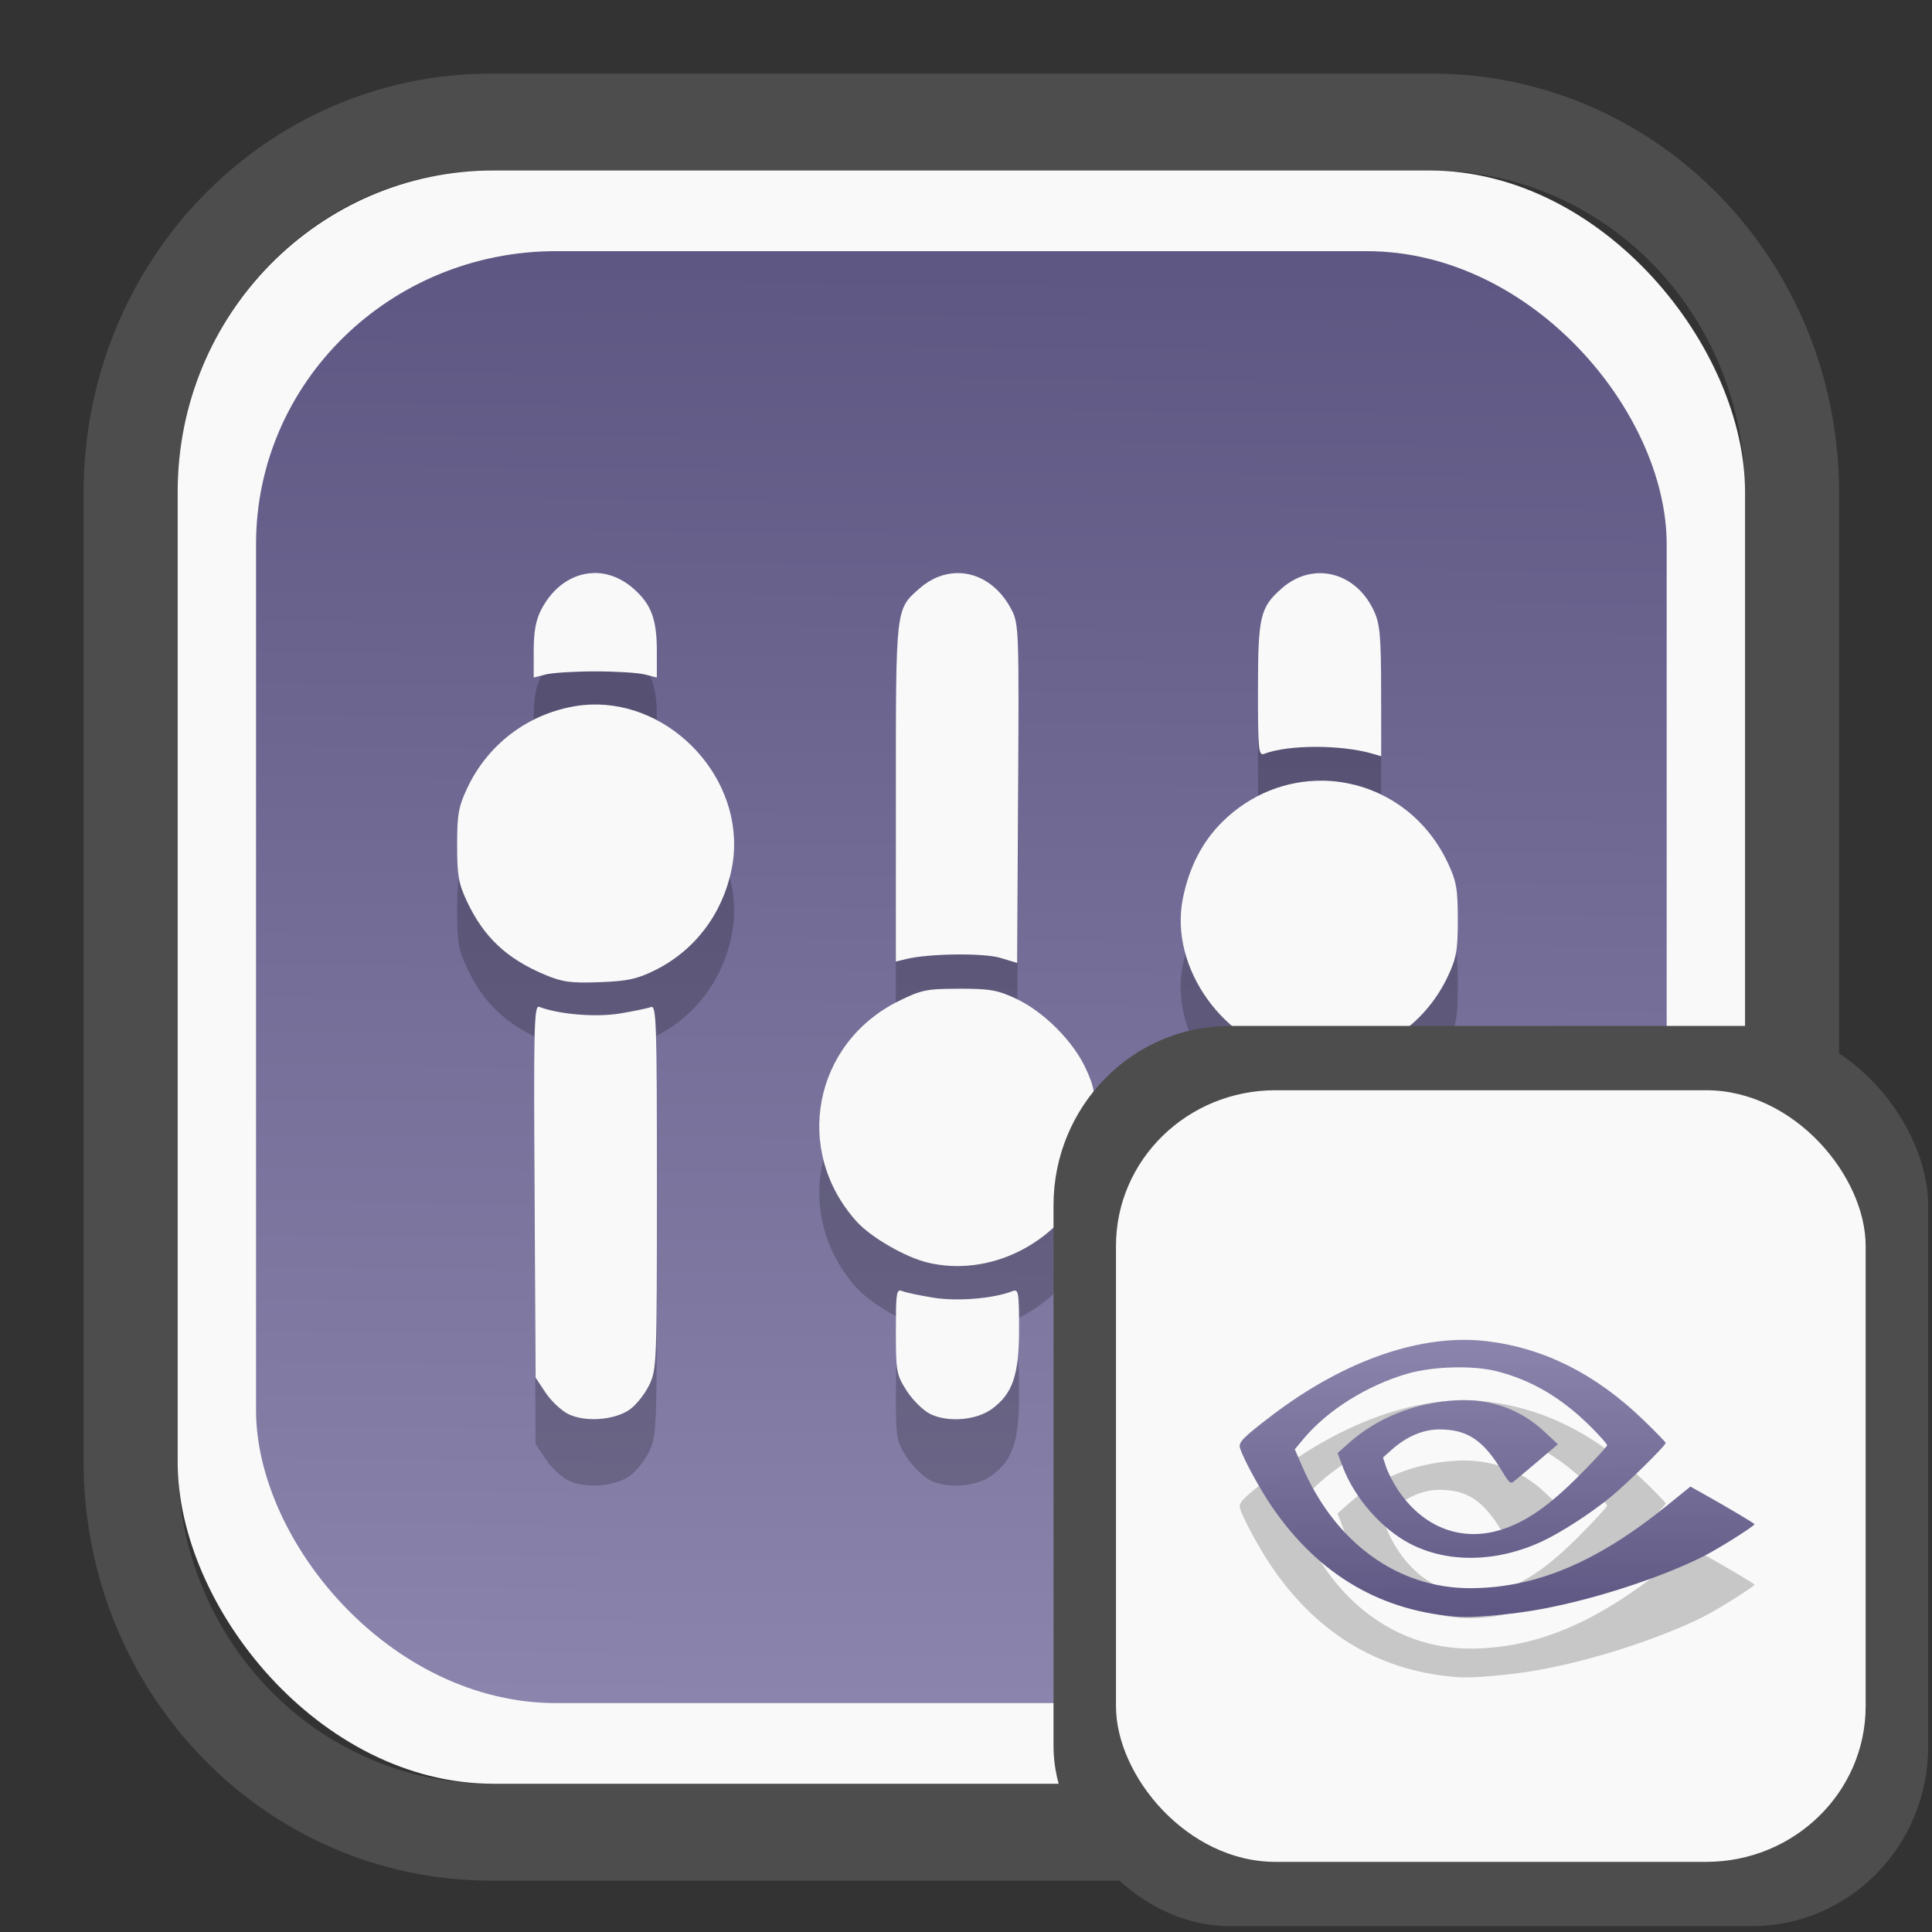 <?xml version="1.0" encoding="UTF-8" standalone="no"?>
<svg
   width="64"
   height="64"
   version="1.1"
   id="svg73"
   sodipodi:docname="system-software-install.svg"
   inkscape:version="1.3.2 (091e20ef0f, 2023-11-25)"
   xmlns:inkscape="http://www.inkscape.org/namespaces/inkscape"
   xmlns:sodipodi="http://sodipodi.sourceforge.net/DTD/sodipodi-0.dtd"
   xmlns:xlink="http://www.w3.org/1999/xlink"
   xmlns="http://www.w3.org/2000/svg"
   xmlns:svg="http://www.w3.org/2000/svg"
   xmlns:rdf="http://www.w3.org/1999/02/22-rdf-syntax-ns#"
   xmlns:cc="http://creativecommons.org/ns#"
   xmlns:dc="http://purl.org/dc/elements/1.1/">
  <rect width="100%" height="100%" fill="#333333" stroke="none"/>
  <sodipodi:namedview
     pagecolor="#f5f7fa"
     bordercolor="#666666"
     borderopacity="1"
     objecttolerance="10"
     gridtolerance="10"
     guidetolerance="10"
     inkscape:pageopacity="0"
     inkscape:pageshadow="2"
     inkscape:window-width="1377"
     inkscape:window-height="886"
     id="namedview75"
     showgrid="false"
     inkscape:zoom="6.2890624"
     inkscape:cx="30.21118"
     inkscape:cy="28.223603"
     inkscape:window-x="55"
     inkscape:window-y="98"
     inkscape:window-maximized="0"
     inkscape:current-layer="g877"
     inkscape:document-rotation="0"
     inkscape:pagecheckerboard="0"
     inkscape:showpageshadow="2"
     inkscape:deskcolor="#d1d1d1" />
  <defs
     id="defs29">
    <linearGradient
       id="linearGradient5"
       inkscape:collect="always">
      <stop
         style="stop-color:#5e5783;stop-opacity:1;"
         offset="0"
         id="stop5" />
      <stop
         style="stop-color:#8b85ad;stop-opacity:1;"
         offset="1"
         id="stop6" />
    </linearGradient>
    <inkscape:path-effect
       effect="powerclip"
       id="path-effect1980"
       is_visible="true"
       lpeversion="1"
       inverse="true"
       flatten="false"
       hide_clip="false"
       message="Use fill-rule evenodd on &lt;b&gt;fill and stroke&lt;/b&gt; dialog if no flatten result after convert clip to paths." />
    <clipPath
       clipPathUnits="userSpaceOnUse"
       id="clipPath1976">
      <rect
         x="9.678"
         y="9.925"
         width="43.343"
         height="44.613"
         rx="8.669"
         ry="8.923"
         fill="url(#linearGradient862)"
         stroke-width="2.968"
         id="rect1978"
         style="display:none;fill:#333333;fill-opacity:1"
         d="m 18.347,9.925 h 26.005 c 4.803,0 8.669,3.98 8.669,8.923 v 26.767 c 0,4.943 -3.866,8.923 -8.669,8.923 h -26.005 c -4.803,0 -8.669,-3.98 -8.669,-8.923 V 18.848 c 0,-4.943 3.866,-8.923 8.669,-8.923 z" />
      <path
         id="lpe_path-effect1980"
         style="fill:#333333;fill-opacity:1"
         class="powerclip"
         d="M 2.076,2.246 H 60.624 V 62.217 H 2.076 Z M 18.347,9.925 c -4.803,0 -8.669,3.98 -8.669,8.923 v 26.767 c 0,4.943 3.866,8.923 8.669,8.923 h 26.005 c 4.803,0 8.669,-3.98 8.669,-8.923 V 18.848 c 0,-4.943 -3.866,-8.923 -8.669,-8.923 z" />
    </clipPath>
    <linearGradient
       inkscape:collect="always"
       xlink:href="#linearGradient5"
       id="linearGradient6"
       x1="33.786"
       y1="12.971"
       x2="33.376"
       y2="52.289"
       gradientUnits="userSpaceOnUse"
       gradientTransform="matrix(1.1,0,0,1.1,-3.185,-3.234)" />
    <clipPath
       clipPathUnits="userSpaceOnUse"
       id="clipath_lpe_path-effect137-7">
      <path
         style="display:block;fill:#676767;stroke-width:1.087"
         d="m 32.488,17.538 c -1.949,-2.94e-4 -3.897,0.36 -5.339,1.079 L 5.271,29.515 c -2.884,1.437 -2.881,3.883 0.003,5.32 L 27.149,45.733 c 2.884,1.437 7.795,1.437 10.679,0 L 59.703,34.835 c 2.884,-1.437 2.881,-3.883 -0.003,-5.32 L 37.828,18.617 c -1.442,-0.718 -3.391,-1.078 -5.339,-1.079 z"
         id="path3845"
         clip-path="url(#clipPath62)" />
    </clipPath>
    <inkscape:path-effect
       effect="powerclip"
       id="path-effect137-7"
       is_visible="true"
       lpeversion="1"
       inverse="true"
       flatten="false"
       hide_clip="false"
       message="Use fill-rule evenodd on &lt;b&gt;fill and stroke&lt;/b&gt; dialog if no flatten result after convert clip to paths." />
    <clipPath
       clipPathUnits="userSpaceOnUse"
       id="clipath_lpe_path-effect125-5">
      <path
         style="display:block;fill:#29292a;stroke-width:1.087"
         d="M 32.488,2.901 C 30.54,2.901 28.591,3.262 27.149,3.98 L 5.271,14.878 c -2.884,1.437 -2.881,3.883 0.003,5.32 L 27.149,31.097 c 2.884,1.437 7.795,1.437 10.679,0 L 59.703,20.199 c 2.884,-1.437 2.881,-3.883 -0.003,-5.32 L 37.828,3.98 C 36.386,3.262 34.437,2.902 32.488,2.901 Z"
         id="path127-3" />
      <path
         id="lpe_path-effect125"
         style="fill:#29292a;stroke-width:1.087"
         class="powerclip"
         d="M -1.89,12.538 H 66.864 V 51.811 H -1.89 Z M 32.488,2.901 C 30.54,2.901 28.591,3.262 27.149,3.98 L 5.271,14.878 c -2.884,1.437 -2.881,3.883 0.003,5.32 L 27.149,31.097 c 2.884,1.437 7.795,1.437 10.679,0 L 59.703,20.199 c 2.884,-1.437 2.881,-3.883 -0.003,-5.32 L 37.828,3.98 C 36.386,3.262 34.437,2.902 32.488,2.901 Z" />
    </clipPath>
    <inkscape:path-effect
       effect="powerclip"
       id="path-effect125-5"
       is_visible="true"
       lpeversion="1"
       inverse="true"
       flatten="false"
       hide_clip="false"
       message="Use fill-rule evenodd on &lt;b&gt;fill and stroke&lt;/b&gt; dialog if no flatten result after convert clip to paths." />
    <clipPath
       clipPathUnits="userSpaceOnUse"
       id="clipPath2">
      <path
         style="display:none;fill:#29292a;stroke-width:1.087"
         d="M 32.488,2.901 C 30.54,2.901 28.591,3.262 27.149,3.98 L 5.271,14.878 c -2.884,1.437 -2.881,3.883 0.003,5.32 L 27.149,31.097 c 2.884,1.437 7.795,1.437 10.679,0 L 59.703,20.199 c 2.884,-1.437 2.881,-3.883 -0.003,-5.32 L 37.828,3.98 C 36.386,3.262 34.437,2.902 32.488,2.901 Z"
         id="path1" />
    </clipPath>
    <clipPath
       clipPathUnits="userSpaceOnUse"
       id="clipPath1976-2">
      <rect
         x="9.678"
         y="9.925"
         width="43.343"
         height="44.613"
         rx="8.669"
         ry="8.923"
         fill="url(#linearGradient862)"
         stroke-width="2.968"
         id="rect1978-6"
         style="display:none;fill:#333333;fill-opacity:1"
         d="m 18.347,9.925 h 26.005 c 4.803,0 8.669,3.98 8.669,8.923 v 26.767 c 0,4.943 -3.866,8.923 -8.669,8.923 h -26.005 c -4.803,0 -8.669,-3.98 -8.669,-8.923 V 18.848 c 0,-4.943 3.866,-8.923 8.669,-8.923 z" />
      <path
         id="lpe_path-effect1980-1"
         style="fill:#333333;fill-opacity:1"
         class="powerclip"
         d="M 2.076,2.246 H 60.624 V 62.217 H 2.076 Z M 18.347,9.925 c -4.803,0 -8.669,3.98 -8.669,8.923 v 26.767 c 0,4.943 3.866,8.923 8.669,8.923 h 26.005 c 4.803,0 8.669,-3.98 8.669,-8.923 V 18.848 c 0,-4.943 -3.866,-8.923 -8.669,-8.923 z" />
    </clipPath>
    <inkscape:path-effect
       effect="powerclip"
       id="path-effect1980-8"
       is_visible="true"
       lpeversion="1"
       inverse="true"
       flatten="false"
       hide_clip="false"
       message="Use fill-rule evenodd on &lt;b&gt;fill and stroke&lt;/b&gt; dialog if no flatten result after convert clip to paths." />
    <clipPath
       clipPathUnits="userSpaceOnUse"
       id="clipath_lpe_path-effect1980-8">
      <rect
         x="9.678"
         y="9.925"
         width="43.343"
         height="44.613"
         rx="8.669"
         ry="8.923"
         fill="url(#linearGradient862)"
         stroke-width="2.968"
         id="rect6"
         style="display:block;fill:#333333;fill-opacity:1" />
    </clipPath>
    <linearGradient
       inkscape:collect="always"
       xlink:href="#linearGradient5"
       id="linearGradient2"
       x1="50.55"
       y1="51.529"
       x2="50.519"
       y2="43.352"
       gradientUnits="userSpaceOnUse" />
  </defs>
  <g
     id="g877"
     transform="matrix(1.1,0,0,1.1,-3.185,-3.207)">
    <path
       d="m 18.347,7.246 c -6.244,0 -11.271,5.174 -11.271,11.602 v 26.767 c 0,6.427 5.027,11.602 11.271,11.602 h 26.005 c 6.244,0 11.271,-5.174 11.271,-11.602 V 18.848 c 0,-6.427 -5.027,-11.602 -11.271,-11.602 z"
       fill="url(#linearGradient910)"
       stroke-width="3.324"
       id="path33"
       style="fill:#4d4d4d;fill-opacity:1"
       clip-path="url(#clipPath1976)"
       inkscape:path-effect="#path-effect1980"
       inkscape:original-d="m 18.347203,7.2464043 c -6.244452,0 -11.2714308,5.1741617 -11.2714308,11.6016437 v 26.767119 c 0,6.427394 5.0268918,11.601644 11.2714308,11.601644 h 26.005262 c 6.244452,0 11.271431,-5.174161 11.271431,-11.601644 V 18.848048 c 0,-6.427393 -5.026893,-11.6016437 -11.271431,-11.6016437 z"
       transform="matrix(1.089,0,0,1.089,-2.294,-2.759)" />
    <rect
       x="8.246"
       y="8.049"
       width="47.201"
       height="48.584"
       rx="9.512"
       ry="9.678"
       fill="url(#linearGradient862)"
       stroke-width="3.232"
       id="rect35-7"
       style="opacity:1;fill:#f9f9f9;fill-opacity:1" />
    <rect
       x="10.606"
       y="10.479"
       width="42.481"
       height="43.725"
       rx="9.034"
       ry="8.82"
       fill="url(#linearGradient862)"
       stroke-width="2.909"
       id="rect35-7-3"
       style="fill:url(#linearGradient6)" />
    <path
       id="path4-3"
       style="opacity:0.2;fill:#000000;stroke-width:0.112"
       d="m 20.82,22.172 c -0.026,-1.96e-4 -0.052,8.27e-4 -0.078,0.002 -0.612,0.026 -1.197,0.414 -1.555,1.115 -0.157,0.308 -0.219,0.658 -0.219,1.23 v 0.801 l 0.365,-0.094 c 0.201,-0.051 0.87,-0.092 1.488,-0.092 0.618,0 1.289,0.041 1.49,0.092 l 0.365,0.094 v -0.799 c 0,-0.958 -0.168,-1.41 -0.705,-1.881 -0.357,-0.313 -0.759,-0.466 -1.152,-0.469 z m 10.896,0.002 c -0.387,0.006 -0.781,0.156 -1.131,0.463 -0.72,0.633 -0.711,0.555 -0.711,6.16 v 5.076 l 0.309,-0.076 c 0.676,-0.167 2.332,-0.188 2.838,-0.035 l 0.506,0.152 0.029,-5.096 c 0.028,-4.875 0.02,-5.113 -0.191,-5.527 -0.376,-0.737 -1.003,-1.127 -1.648,-1.117 z m 10.928,0.002 c -0.395,0.001 -0.799,0.15 -1.152,0.461 -0.649,0.57 -0.713,0.84 -0.713,3.068 0,1.794 0.018,1.976 0.186,1.912 0.726,-0.279 2.323,-0.28 3.271,-0.002 l 0.254,0.074 -0.002,-1.951 c -0.002,-1.651 -0.035,-2.024 -0.209,-2.408 -0.34,-0.749 -0.976,-1.156 -1.635,-1.154 z M 20.721,26.133 c -0.19,0.005 -0.383,0.025 -0.576,0.061 -1.4,0.258 -2.574,1.165 -3.18,2.457 -0.261,0.556 -0.303,0.789 -0.303,1.713 0,0.916 0.042,1.157 0.293,1.691 0.505,1.078 1.193,1.726 2.338,2.209 0.538,0.227 0.779,0.261 1.648,0.23 0.839,-0.03 1.132,-0.092 1.658,-0.35 1.206,-0.59 2.047,-1.689 2.326,-3.039 0.515,-2.492 -1.573,-4.917 -4.016,-4.973 -0.063,-0.001 -0.126,-0.002 -0.189,0 z m 21.977,2.293 c -1.055,-0.006 -2.128,0.39 -2.984,1.232 -0.61,0.6 -1.007,1.369 -1.197,2.316 -0.421,2.096 1.26,4.421 3.463,4.791 0.3,0.05 0.572,0.098 0.607,0.105 0.035,0.007 0.363,-0.042 0.727,-0.109 1.414,-0.261 2.58,-1.159 3.184,-2.445 0.258,-0.551 0.299,-0.783 0.299,-1.705 0,-0.922 -0.041,-1.156 -0.299,-1.707 -0.75,-1.599 -2.256,-2.469 -3.799,-2.479 z m -10.914,6.266 c -0.981,0 -1.132,0.03 -1.818,0.367 -2.578,1.268 -3.198,4.512 -1.27,6.646 0.431,0.477 1.478,1.079 2.148,1.236 1.852,0.435 3.864,-0.56 4.74,-2.344 0.271,-0.551 0.305,-0.75 0.305,-1.746 0,-0.985 -0.036,-1.204 -0.301,-1.77 -0.386,-0.824 -1.266,-1.702 -2.09,-2.088 -0.558,-0.262 -0.789,-0.303 -1.715,-0.303 z m -12.676,0.543 c -0.129,0.035 -0.141,0.85 -0.115,5.551 l 0.031,5.615 0.299,0.451 c 0.164,0.247 0.467,0.535 0.674,0.641 0.507,0.259 1.407,0.195 1.867,-0.133 0.19,-0.135 0.451,-0.464 0.58,-0.73 0.228,-0.471 0.234,-0.639 0.234,-5.971 0,-4.983 -0.016,-5.479 -0.18,-5.416 -0.099,0.038 -0.523,0.126 -0.941,0.195 -0.717,0.118 -1.833,0.025 -2.422,-0.201 -0.01,-0.004 -0.019,-0.004 -0.027,-0.002 z m 21.672,2.307 v 4.342 c 0,4.122 0.013,4.364 0.227,4.783 0.124,0.243 0.414,0.57 0.645,0.727 0.928,0.631 2.297,0.133 2.721,-0.988 0.077,-0.203 0.119,-1.843 0.119,-4.59 v -4.273 l -0.365,0.092 c -0.473,0.121 -2.506,0.121 -2.979,0 z m -10.77,6.238 c -0.124,-0.014 -0.135,0.193 -0.135,1.223 0,1.218 0.016,1.307 0.32,1.787 0.176,0.278 0.493,0.594 0.703,0.701 0.53,0.27 1.401,0.2 1.875,-0.15 0.622,-0.46 0.811,-1.02 0.811,-2.408 0,-1.11 -0.017,-1.206 -0.197,-1.135 -0.558,0.222 -1.654,0.314 -2.371,0.199 -0.412,-0.066 -0.837,-0.155 -0.945,-0.199 -0.023,-0.009 -0.043,-0.016 -0.061,-0.018 z" />
    <path
       id="path4"
       style="fill:#f9f9f9;stroke-width:0.112"
       d="m 20.82,20.172 c -0.026,-1.96e-4 -0.052,8.27e-4 -0.078,0.002 -0.612,0.026 -1.197,0.414 -1.555,1.115 -0.157,0.308 -0.219,0.658 -0.219,1.23 v 0.801 l 0.365,-0.094 c 0.201,-0.051 0.87,-0.092 1.488,-0.092 0.618,0 1.289,0.041 1.49,0.092 l 0.365,0.094 v -0.799 c 0,-0.958 -0.168,-1.41 -0.705,-1.881 -0.357,-0.313 -0.759,-0.466 -1.152,-0.469 z m 10.896,0.002 c -0.387,0.006 -0.781,0.156 -1.131,0.463 -0.72,0.633 -0.711,0.555 -0.711,6.16 v 5.076 l 0.309,-0.076 c 0.676,-0.167 2.332,-0.188 2.838,-0.035 l 0.506,0.152 0.029,-5.096 c 0.028,-4.875 0.02,-5.113 -0.191,-5.527 -0.376,-0.737 -1.003,-1.127 -1.648,-1.117 z m 10.928,0.002 c -0.395,0.001 -0.799,0.15 -1.152,0.461 -0.649,0.57 -0.713,0.84 -0.713,3.068 0,1.794 0.018,1.976 0.186,1.912 0.726,-0.279 2.323,-0.28 3.271,-0.002 l 0.254,0.074 -0.002,-1.951 c -0.002,-1.651 -0.035,-2.024 -0.209,-2.408 -0.34,-0.749 -0.976,-1.156 -1.635,-1.154 z M 20.721,24.133 c -0.19,0.005 -0.383,0.025 -0.576,0.061 -1.4,0.258 -2.574,1.165 -3.18,2.457 -0.261,0.556 -0.303,0.789 -0.303,1.713 0,0.916 0.042,1.157 0.293,1.691 0.505,1.078 1.193,1.726 2.338,2.209 0.538,0.227 0.779,0.261 1.648,0.23 0.839,-0.03 1.132,-0.092 1.658,-0.35 1.206,-0.59 2.047,-1.689 2.326,-3.039 0.515,-2.492 -1.573,-4.917 -4.016,-4.973 -0.063,-0.001 -0.126,-0.002 -0.189,0 z m 21.977,2.293 c -1.055,-0.006 -2.128,0.39 -2.984,1.232 -0.61,0.6 -1.007,1.369 -1.197,2.316 -0.421,2.096 1.26,4.421 3.463,4.791 0.3,0.05 0.572,0.098 0.607,0.105 0.035,0.007 0.363,-0.042 0.727,-0.109 1.414,-0.261 2.58,-1.159 3.184,-2.445 0.258,-0.551 0.299,-0.783 0.299,-1.705 0,-0.922 -0.041,-1.156 -0.299,-1.707 -0.75,-1.599 -2.256,-2.469 -3.799,-2.479 z m -10.914,6.266 c -0.981,0 -1.132,0.03 -1.818,0.367 -2.578,1.268 -3.198,4.512 -1.27,6.646 0.431,0.477 1.478,1.079 2.148,1.236 1.852,0.435 3.864,-0.56 4.74,-2.344 0.271,-0.551 0.305,-0.75 0.305,-1.746 0,-0.985 -0.036,-1.204 -0.301,-1.77 -0.386,-0.824 -1.266,-1.702 -2.09,-2.088 -0.558,-0.262 -0.789,-0.303 -1.715,-0.303 z m -12.676,0.543 c -0.129,0.035 -0.141,0.85 -0.115,5.551 l 0.031,5.615 0.299,0.451 c 0.164,0.247 0.467,0.535 0.674,0.641 0.507,0.259 1.407,0.195 1.867,-0.133 0.19,-0.135 0.451,-0.464 0.58,-0.73 0.228,-0.471 0.234,-0.639 0.234,-5.971 0,-4.983 -0.016,-5.479 -0.18,-5.416 -0.099,0.038 -0.523,0.126 -0.941,0.195 -0.717,0.118 -1.833,0.025 -2.422,-0.201 -0.01,-0.004 -0.019,-0.004 -0.027,-0.002 z m 21.672,2.307 v 4.342 c 0,4.122 0.013,4.364 0.227,4.783 0.124,0.243 0.414,0.57 0.645,0.727 0.928,0.631 2.297,0.133 2.721,-0.988 0.077,-0.203 0.119,-1.843 0.119,-4.59 v -4.273 l -0.365,0.092 c -0.473,0.121 -2.506,0.121 -2.979,0 z m -10.77,6.238 c -0.124,-0.014 -0.135,0.193 -0.135,1.223 0,1.218 0.016,1.307 0.32,1.787 0.176,0.278 0.493,0.594 0.703,0.701 0.53,0.27 1.401,0.2 1.875,-0.15 0.622,-0.46 0.811,-1.02 0.811,-2.408 0,-1.11 -0.017,-1.206 -0.197,-1.135 -0.558,0.222 -1.654,0.314 -2.371,0.199 -0.412,-0.066 -0.837,-0.155 -0.945,-0.199 -0.023,-0.009 -0.043,-0.016 -0.061,-0.018 z" />
    <rect
       x="34.622"
       y="33.811"
       width="26.339"
       height="27.11"
       rx="5.308"
       ry="5.4"
       fill="url(#linearGradient862)"
       stroke-width="1.803"
       id="rect35-7-0"
       style="fill:#4d4d4d;fill-opacity:1" />
    <rect
       x="36.503"
       y="35.748"
       width="22.576"
       height="23.237"
       rx="4.801"
       ry="4.687"
       fill="url(#linearGradient862)"
       stroke-width="1.546"
       id="rect35-7-3-2"
       style="fill:#f9f9f9" />
    <path
       style="fill:#000000;fill-opacity:1;stroke:none;stroke-width:0.909;stroke-dasharray:none;stroke-opacity:0.3;opacity:0.2"
       d="m 46.889,53.43 c -2.376,-0.148 -4.282,-1.261 -5.692,-3.325 -0.369,-0.54 -0.859,-1.44 -0.959,-1.764 -0.053,-0.172 0.094,-0.321 0.974,-0.991 2.183,-1.66 4.505,-2.46 6.458,-2.226 1.727,0.207 3.276,0.985 4.713,2.37 0.371,0.357 0.674,0.67 0.674,0.695 0,0.08 -1.18,1.239 -1.661,1.631 -0.621,0.507 -1.499,1.073 -2.088,1.345 -1.353,0.625 -2.831,0.645 -3.957,0.054 -0.859,-0.451 -1.674,-1.387 -2.024,-2.325 l -0.15,-0.401 0.334,-0.298 c 0.852,-0.762 1.985,-1.216 3.215,-1.289 1.041,-0.062 1.956,0.262 2.69,0.952 l 0.395,0.371 -0.613,0.52 c -0.337,0.286 -0.661,0.558 -0.721,0.603 -0.094,0.073 -0.139,0.032 -0.356,-0.328 -0.559,-0.924 -1.042,-1.243 -1.881,-1.243 -0.48,0 -0.982,0.212 -1.415,0.596 l -0.281,0.25 0.093,0.283 c 0.051,0.156 0.201,0.449 0.332,0.652 0.743,1.15 1.902,1.615 3.108,1.247 0.757,-0.231 1.455,-0.713 2.384,-1.647 0.458,-0.46 0.832,-0.867 0.832,-0.905 0,-0.038 -0.234,-0.301 -0.52,-0.584 -0.859,-0.85 -1.764,-1.381 -2.808,-1.645 -0.711,-0.18 -1.916,-0.147 -2.676,0.072 -1.215,0.35 -2.412,1.098 -3.13,1.956 l -0.271,0.324 0.226,0.521 c 0.996,2.299 2.876,3.662 5.049,3.661 1.981,-0.002 3.823,-0.776 5.956,-2.506 l 0.683,-0.554 0.361,0.202 c 0.766,0.429 1.568,0.906 1.568,0.931 0,0.057 -1.104,0.752 -1.547,0.973 -1.391,0.695 -3.541,1.374 -5.185,1.638 -0.737,0.118 -1.739,0.204 -2.111,0.181 z"
       id="path1-5-5" />
    <path
       style="fill:url(#linearGradient2);fill-opacity:1;stroke:none;stroke-width:0.909;stroke-dasharray:none;stroke-opacity:0.3"
       d="m 46.889,51.611 c -2.376,-0.148 -4.282,-1.261 -5.692,-3.325 -0.369,-0.54 -0.859,-1.44 -0.959,-1.764 -0.053,-0.172 0.094,-0.321 0.974,-0.991 2.183,-1.66 4.505,-2.46 6.458,-2.226 1.727,0.207 3.276,0.985 4.713,2.37 0.371,0.357 0.674,0.67 0.674,0.695 0,0.08 -1.18,1.239 -1.661,1.631 -0.621,0.507 -1.499,1.073 -2.088,1.345 -1.353,0.625 -2.831,0.645 -3.957,0.054 -0.859,-0.451 -1.674,-1.387 -2.024,-2.325 l -0.15,-0.401 0.334,-0.298 c 0.852,-0.762 1.985,-1.216 3.215,-1.289 1.041,-0.062 1.956,0.262 2.69,0.952 l 0.395,0.371 -0.613,0.52 c -0.337,0.286 -0.661,0.558 -0.721,0.603 -0.094,0.073 -0.139,0.032 -0.356,-0.328 -0.559,-0.924 -1.042,-1.243 -1.881,-1.243 -0.48,0 -0.982,0.212 -1.415,0.596 l -0.281,0.25 0.093,0.283 c 0.051,0.156 0.201,0.449 0.332,0.652 0.743,1.15 1.902,1.615 3.108,1.247 0.757,-0.231 1.455,-0.713 2.384,-1.647 0.458,-0.46 0.832,-0.867 0.832,-0.905 0,-0.038 -0.234,-0.301 -0.52,-0.584 -0.859,-0.85 -1.764,-1.381 -2.808,-1.645 -0.711,-0.18 -1.916,-0.147 -2.676,0.072 -1.215,0.35 -2.412,1.098 -3.13,1.956 l -0.271,0.324 0.226,0.521 c 0.996,2.299 2.876,3.662 5.049,3.661 1.981,-0.002 3.823,-0.776 5.956,-2.506 l 0.683,-0.554 0.361,0.202 c 0.766,0.429 1.568,0.906 1.568,0.931 0,0.057 -1.104,0.752 -1.547,0.973 -1.391,0.695 -3.541,1.374 -5.185,1.638 -0.737,0.118 -1.739,0.204 -2.111,0.181 z"
       id="path1-5" />
    <path
       style="fill:#f5f7fa;stroke-width:0.204;fill-opacity:1"
       d=""
       id="path3" />
  </g>
</svg>
